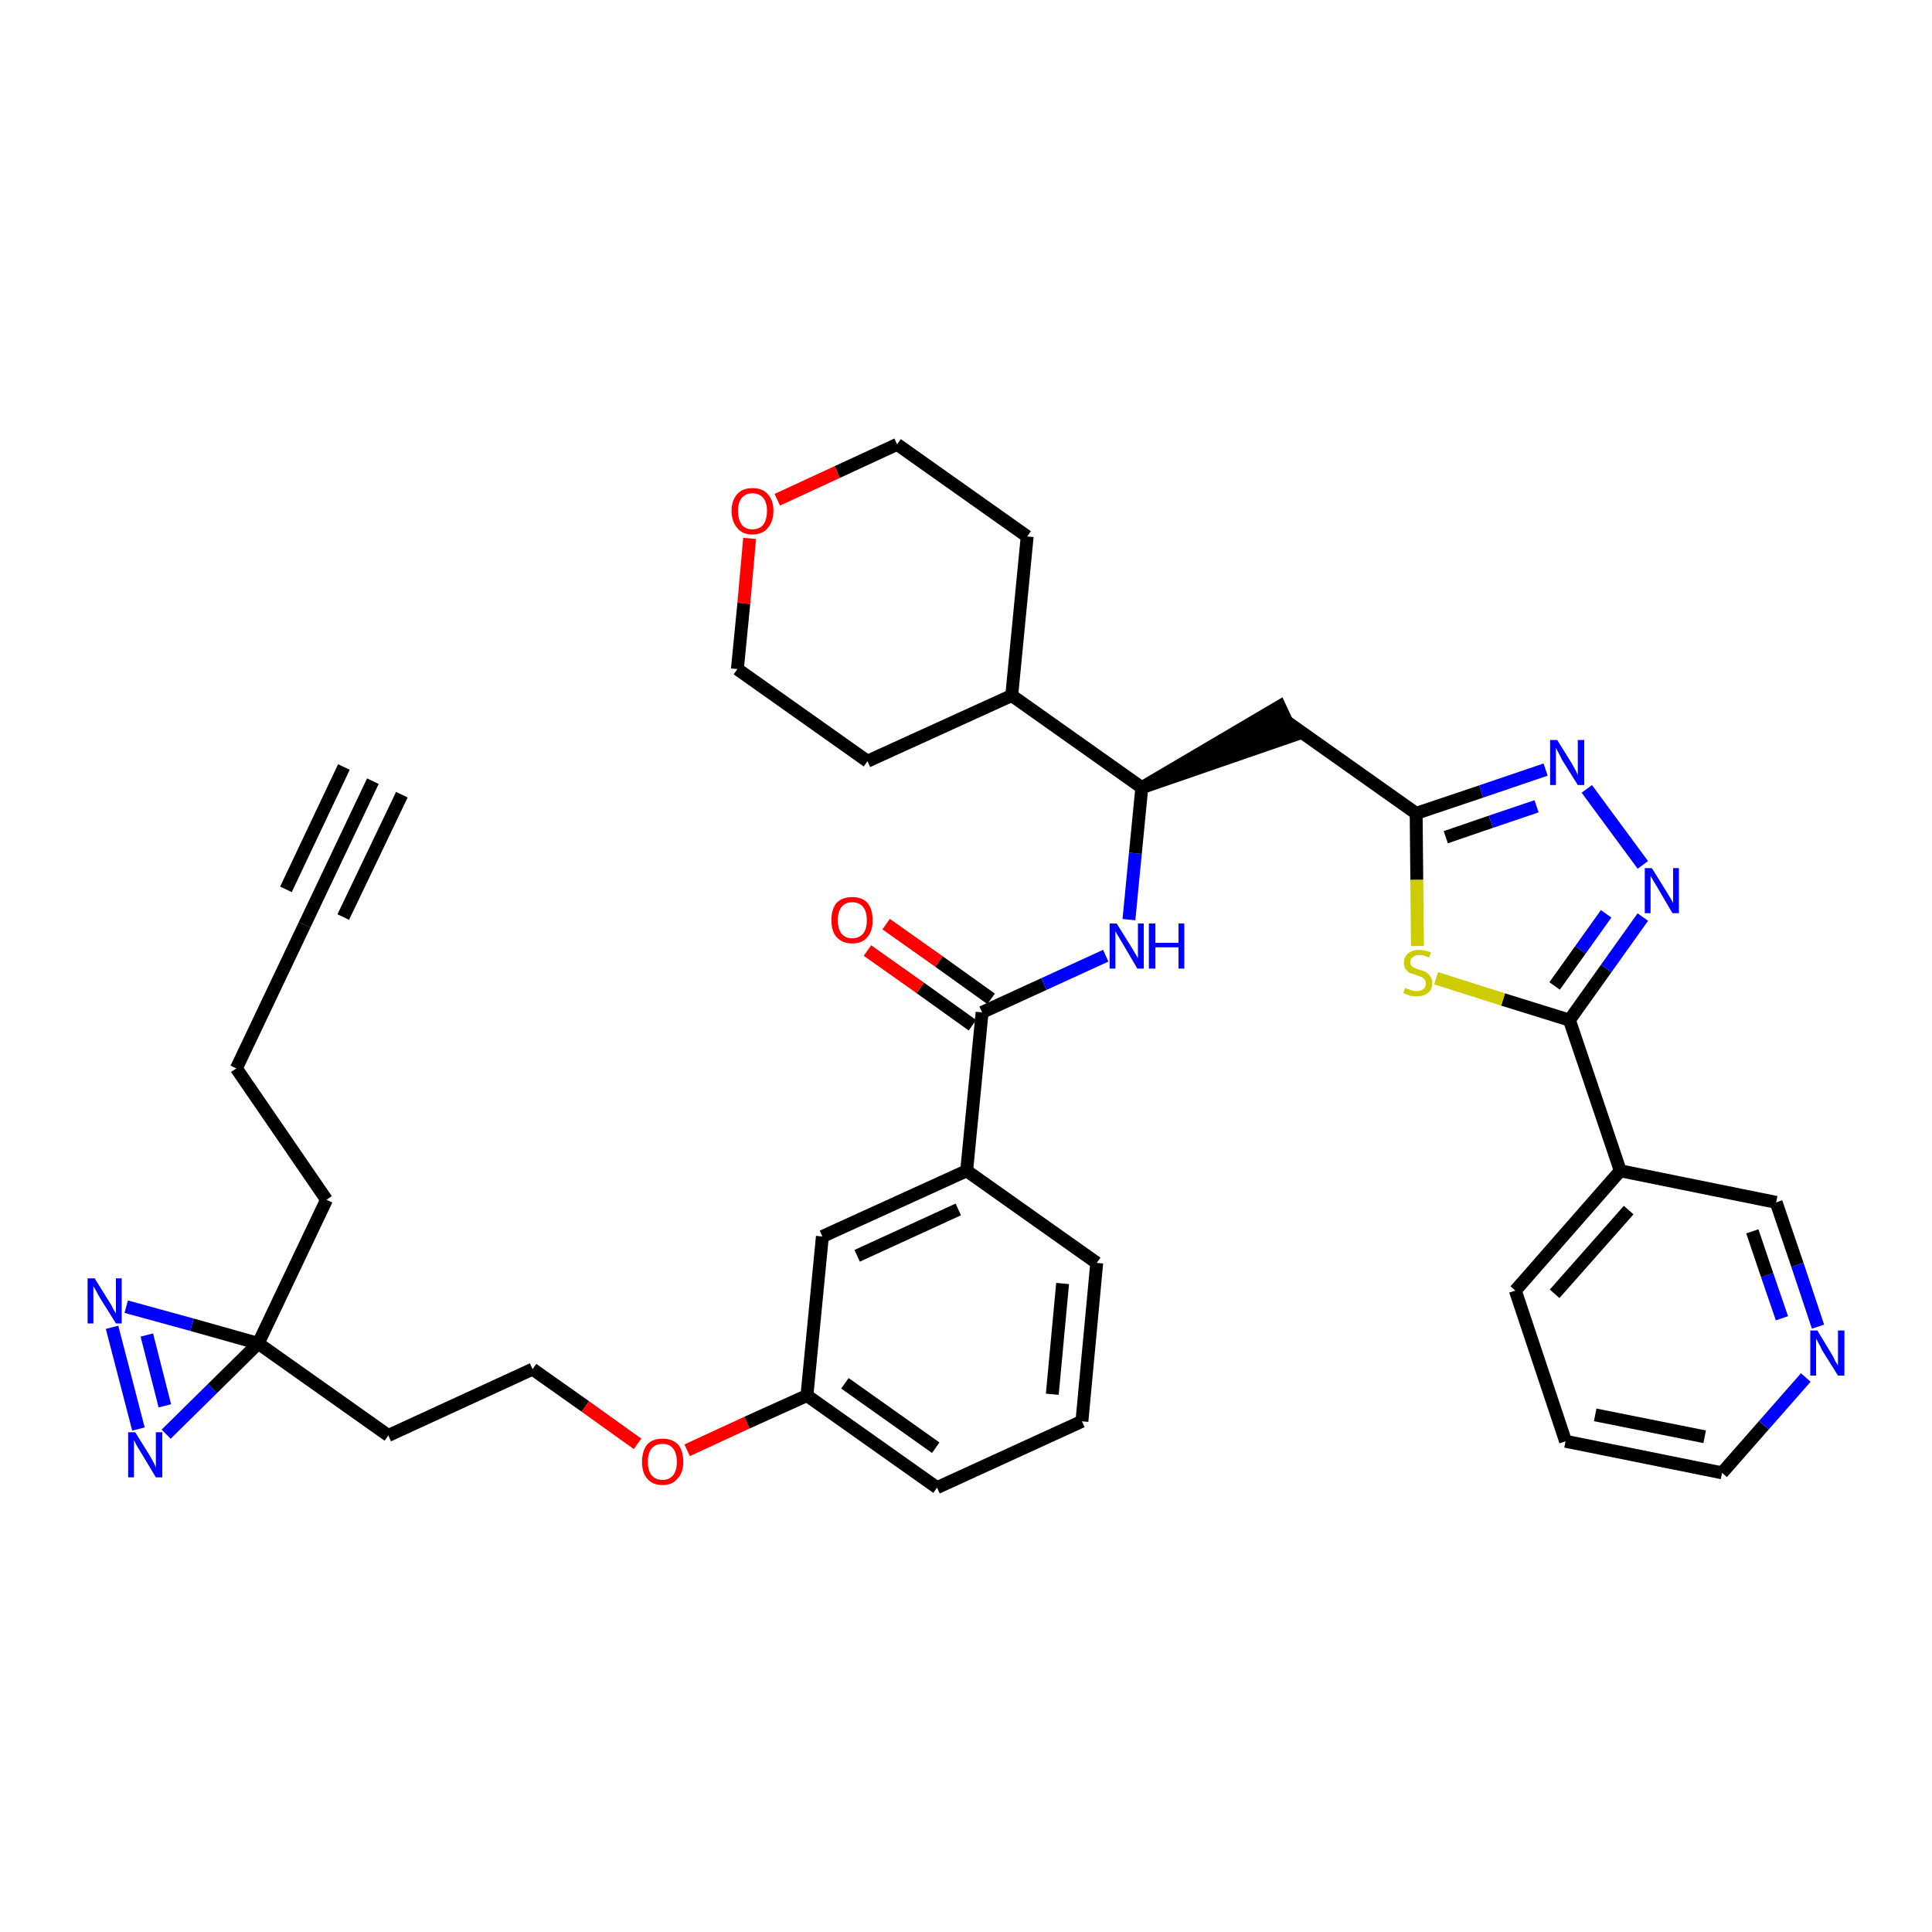 <?xml version='1.0' encoding='iso-8859-1'?>
<svg version='1.1' baseProfile='full'
              xmlns='http://www.w3.org/2000/svg'
                      xmlns:rdkit='http://www.rdkit.org/xml'
                      xmlns:xlink='http://www.w3.org/1999/xlink'
                  xml:space='preserve'
width='300px' height='300px' viewBox='0 0 300 300'>
<!-- END OF HEADER -->
<path class='bond-0 atom-0 atom-1' d='M 57.9,121.3 L 47.3,143.6' style='fill:none;fill-rule:evenodd;stroke:#000000;stroke-width:2.0px;stroke-linecap:butt;stroke-linejoin:miter;stroke-opacity:1' />
<path class='bond-0 atom-0 atom-1' d='M 53.4,119.1 L 44.4,138.1' style='fill:none;fill-rule:evenodd;stroke:#000000;stroke-width:2.0px;stroke-linecap:butt;stroke-linejoin:miter;stroke-opacity:1' />
<path class='bond-0 atom-0 atom-1' d='M 62.4,123.4 L 53.3,142.4' style='fill:none;fill-rule:evenodd;stroke:#000000;stroke-width:2.0px;stroke-linecap:butt;stroke-linejoin:miter;stroke-opacity:1' />
<path class='bond-1 atom-1 atom-2' d='M 47.3,143.6 L 36.7,165.9' style='fill:none;fill-rule:evenodd;stroke:#000000;stroke-width:2.0px;stroke-linecap:butt;stroke-linejoin:miter;stroke-opacity:1' />
<path class='bond-2 atom-2 atom-3' d='M 36.7,165.9 L 50.7,186.3' style='fill:none;fill-rule:evenodd;stroke:#000000;stroke-width:2.0px;stroke-linecap:butt;stroke-linejoin:miter;stroke-opacity:1' />
<path class='bond-3 atom-3 atom-4' d='M 50.7,186.3 L 40.1,208.6' style='fill:none;fill-rule:evenodd;stroke:#000000;stroke-width:2.0px;stroke-linecap:butt;stroke-linejoin:miter;stroke-opacity:1' />
<path class='bond-4 atom-4 atom-5' d='M 40.1,208.6 L 60.3,222.9' style='fill:none;fill-rule:evenodd;stroke:#000000;stroke-width:2.0px;stroke-linecap:butt;stroke-linejoin:miter;stroke-opacity:1' />
<path class='bond-35 atom-4 atom-36' d='M 40.1,208.6 L 29.8,205.7' style='fill:none;fill-rule:evenodd;stroke:#000000;stroke-width:2.0px;stroke-linecap:butt;stroke-linejoin:miter;stroke-opacity:1' />
<path class='bond-35 atom-4 atom-36' d='M 29.8,205.7 L 19.6,202.9' style='fill:none;fill-rule:evenodd;stroke:#0000FF;stroke-width:2.0px;stroke-linecap:butt;stroke-linejoin:miter;stroke-opacity:1' />
<path class='bond-37 atom-37 atom-4' d='M 25.8,222.7 L 33.0,215.6' style='fill:none;fill-rule:evenodd;stroke:#0000FF;stroke-width:2.0px;stroke-linecap:butt;stroke-linejoin:miter;stroke-opacity:1' />
<path class='bond-37 atom-37 atom-4' d='M 33.0,215.6 L 40.1,208.6' style='fill:none;fill-rule:evenodd;stroke:#000000;stroke-width:2.0px;stroke-linecap:butt;stroke-linejoin:miter;stroke-opacity:1' />
<path class='bond-5 atom-5 atom-6' d='M 60.3,222.9 L 82.7,212.6' style='fill:none;fill-rule:evenodd;stroke:#000000;stroke-width:2.0px;stroke-linecap:butt;stroke-linejoin:miter;stroke-opacity:1' />
<path class='bond-6 atom-6 atom-7' d='M 82.7,212.6 L 90.9,218.4' style='fill:none;fill-rule:evenodd;stroke:#000000;stroke-width:2.0px;stroke-linecap:butt;stroke-linejoin:miter;stroke-opacity:1' />
<path class='bond-6 atom-6 atom-7' d='M 90.9,218.4 L 99.0,224.2' style='fill:none;fill-rule:evenodd;stroke:#FF0000;stroke-width:2.0px;stroke-linecap:butt;stroke-linejoin:miter;stroke-opacity:1' />
<path class='bond-7 atom-7 atom-8' d='M 106.7,225.2 L 116.0,220.9' style='fill:none;fill-rule:evenodd;stroke:#FF0000;stroke-width:2.0px;stroke-linecap:butt;stroke-linejoin:miter;stroke-opacity:1' />
<path class='bond-7 atom-7 atom-8' d='M 116.0,220.9 L 125.3,216.7' style='fill:none;fill-rule:evenodd;stroke:#000000;stroke-width:2.0px;stroke-linecap:butt;stroke-linejoin:miter;stroke-opacity:1' />
<path class='bond-8 atom-8 atom-9' d='M 125.3,216.7 L 145.5,231.0' style='fill:none;fill-rule:evenodd;stroke:#000000;stroke-width:2.0px;stroke-linecap:butt;stroke-linejoin:miter;stroke-opacity:1' />
<path class='bond-8 atom-8 atom-9' d='M 131.2,214.8 L 145.3,224.8' style='fill:none;fill-rule:evenodd;stroke:#000000;stroke-width:2.0px;stroke-linecap:butt;stroke-linejoin:miter;stroke-opacity:1' />
<path class='bond-38 atom-35 atom-8' d='M 127.7,192.0 L 125.3,216.7' style='fill:none;fill-rule:evenodd;stroke:#000000;stroke-width:2.0px;stroke-linecap:butt;stroke-linejoin:miter;stroke-opacity:1' />
<path class='bond-9 atom-9 atom-10' d='M 145.5,231.0 L 168.0,220.7' style='fill:none;fill-rule:evenodd;stroke:#000000;stroke-width:2.0px;stroke-linecap:butt;stroke-linejoin:miter;stroke-opacity:1' />
<path class='bond-10 atom-10 atom-11' d='M 168.0,220.7 L 170.3,196.1' style='fill:none;fill-rule:evenodd;stroke:#000000;stroke-width:2.0px;stroke-linecap:butt;stroke-linejoin:miter;stroke-opacity:1' />
<path class='bond-10 atom-10 atom-11' d='M 163.4,216.5 L 165.0,199.3' style='fill:none;fill-rule:evenodd;stroke:#000000;stroke-width:2.0px;stroke-linecap:butt;stroke-linejoin:miter;stroke-opacity:1' />
<path class='bond-11 atom-11 atom-12' d='M 170.3,196.1 L 150.1,181.8' style='fill:none;fill-rule:evenodd;stroke:#000000;stroke-width:2.0px;stroke-linecap:butt;stroke-linejoin:miter;stroke-opacity:1' />
<path class='bond-12 atom-12 atom-13' d='M 150.1,181.8 L 152.5,157.2' style='fill:none;fill-rule:evenodd;stroke:#000000;stroke-width:2.0px;stroke-linecap:butt;stroke-linejoin:miter;stroke-opacity:1' />
<path class='bond-34 atom-12 atom-35' d='M 150.1,181.8 L 127.7,192.0' style='fill:none;fill-rule:evenodd;stroke:#000000;stroke-width:2.0px;stroke-linecap:butt;stroke-linejoin:miter;stroke-opacity:1' />
<path class='bond-34 atom-12 atom-35' d='M 148.8,187.8 L 133.1,195.0' style='fill:none;fill-rule:evenodd;stroke:#000000;stroke-width:2.0px;stroke-linecap:butt;stroke-linejoin:miter;stroke-opacity:1' />
<path class='bond-13 atom-13 atom-14' d='M 153.9,155.1 L 145.8,149.3' style='fill:none;fill-rule:evenodd;stroke:#000000;stroke-width:2.0px;stroke-linecap:butt;stroke-linejoin:miter;stroke-opacity:1' />
<path class='bond-13 atom-13 atom-14' d='M 145.8,149.3 L 137.6,143.5' style='fill:none;fill-rule:evenodd;stroke:#FF0000;stroke-width:2.0px;stroke-linecap:butt;stroke-linejoin:miter;stroke-opacity:1' />
<path class='bond-13 atom-13 atom-14' d='M 151.0,159.2 L 142.9,153.4' style='fill:none;fill-rule:evenodd;stroke:#000000;stroke-width:2.0px;stroke-linecap:butt;stroke-linejoin:miter;stroke-opacity:1' />
<path class='bond-13 atom-13 atom-14' d='M 142.9,153.4 L 134.7,147.6' style='fill:none;fill-rule:evenodd;stroke:#FF0000;stroke-width:2.0px;stroke-linecap:butt;stroke-linejoin:miter;stroke-opacity:1' />
<path class='bond-14 atom-13 atom-15' d='M 152.5,157.2 L 162.1,152.8' style='fill:none;fill-rule:evenodd;stroke:#000000;stroke-width:2.0px;stroke-linecap:butt;stroke-linejoin:miter;stroke-opacity:1' />
<path class='bond-14 atom-13 atom-15' d='M 162.1,152.8 L 171.7,148.4' style='fill:none;fill-rule:evenodd;stroke:#0000FF;stroke-width:2.0px;stroke-linecap:butt;stroke-linejoin:miter;stroke-opacity:1' />
<path class='bond-15 atom-15 atom-16' d='M 175.3,142.8 L 176.3,132.5' style='fill:none;fill-rule:evenodd;stroke:#0000FF;stroke-width:2.0px;stroke-linecap:butt;stroke-linejoin:miter;stroke-opacity:1' />
<path class='bond-15 atom-15 atom-16' d='M 176.3,132.5 L 177.3,122.3' style='fill:none;fill-rule:evenodd;stroke:#000000;stroke-width:2.0px;stroke-linecap:butt;stroke-linejoin:miter;stroke-opacity:1' />
<path class='bond-16 atom-16 atom-17' d='M 177.3,122.3 L 200.8,114.2 L 198.7,109.7 Z' style='fill:#000000;fill-rule:evenodd;fill-opacity:1;stroke:#000000;stroke-width:2.0px;stroke-linecap:butt;stroke-linejoin:miter;stroke-opacity:1;' />
<path class='bond-28 atom-16 atom-29' d='M 177.3,122.3 L 157.1,108.0' style='fill:none;fill-rule:evenodd;stroke:#000000;stroke-width:2.0px;stroke-linecap:butt;stroke-linejoin:miter;stroke-opacity:1' />
<path class='bond-17 atom-17 atom-18' d='M 199.7,112.0 L 219.9,126.3' style='fill:none;fill-rule:evenodd;stroke:#000000;stroke-width:2.0px;stroke-linecap:butt;stroke-linejoin:miter;stroke-opacity:1' />
<path class='bond-18 atom-18 atom-19' d='M 219.9,126.3 L 230.0,122.9' style='fill:none;fill-rule:evenodd;stroke:#000000;stroke-width:2.0px;stroke-linecap:butt;stroke-linejoin:miter;stroke-opacity:1' />
<path class='bond-18 atom-18 atom-19' d='M 230.0,122.9 L 240.0,119.5' style='fill:none;fill-rule:evenodd;stroke:#0000FF;stroke-width:2.0px;stroke-linecap:butt;stroke-linejoin:miter;stroke-opacity:1' />
<path class='bond-18 atom-18 atom-19' d='M 224.5,130.0 L 231.5,127.6' style='fill:none;fill-rule:evenodd;stroke:#000000;stroke-width:2.0px;stroke-linecap:butt;stroke-linejoin:miter;stroke-opacity:1' />
<path class='bond-18 atom-18 atom-19' d='M 231.5,127.6 L 238.6,125.2' style='fill:none;fill-rule:evenodd;stroke:#0000FF;stroke-width:2.0px;stroke-linecap:butt;stroke-linejoin:miter;stroke-opacity:1' />
<path class='bond-39 atom-28 atom-18' d='M 220.1,146.9 L 220.0,136.6' style='fill:none;fill-rule:evenodd;stroke:#CCCC00;stroke-width:2.0px;stroke-linecap:butt;stroke-linejoin:miter;stroke-opacity:1' />
<path class='bond-39 atom-28 atom-18' d='M 220.0,136.6 L 219.9,126.3' style='fill:none;fill-rule:evenodd;stroke:#000000;stroke-width:2.0px;stroke-linecap:butt;stroke-linejoin:miter;stroke-opacity:1' />
<path class='bond-19 atom-19 atom-20' d='M 246.4,122.5 L 255.1,134.3' style='fill:none;fill-rule:evenodd;stroke:#0000FF;stroke-width:2.0px;stroke-linecap:butt;stroke-linejoin:miter;stroke-opacity:1' />
<path class='bond-20 atom-20 atom-21' d='M 255.1,142.4 L 249.4,150.4' style='fill:none;fill-rule:evenodd;stroke:#0000FF;stroke-width:2.0px;stroke-linecap:butt;stroke-linejoin:miter;stroke-opacity:1' />
<path class='bond-20 atom-20 atom-21' d='M 249.4,150.4 L 243.7,158.4' style='fill:none;fill-rule:evenodd;stroke:#000000;stroke-width:2.0px;stroke-linecap:butt;stroke-linejoin:miter;stroke-opacity:1' />
<path class='bond-20 atom-20 atom-21' d='M 249.4,141.9 L 245.4,147.5' style='fill:none;fill-rule:evenodd;stroke:#0000FF;stroke-width:2.0px;stroke-linecap:butt;stroke-linejoin:miter;stroke-opacity:1' />
<path class='bond-20 atom-20 atom-21' d='M 245.4,147.5 L 241.4,153.1' style='fill:none;fill-rule:evenodd;stroke:#000000;stroke-width:2.0px;stroke-linecap:butt;stroke-linejoin:miter;stroke-opacity:1' />
<path class='bond-21 atom-21 atom-22' d='M 243.7,158.4 L 251.6,181.8' style='fill:none;fill-rule:evenodd;stroke:#000000;stroke-width:2.0px;stroke-linecap:butt;stroke-linejoin:miter;stroke-opacity:1' />
<path class='bond-27 atom-21 atom-28' d='M 243.7,158.4 L 233.4,155.2' style='fill:none;fill-rule:evenodd;stroke:#000000;stroke-width:2.0px;stroke-linecap:butt;stroke-linejoin:miter;stroke-opacity:1' />
<path class='bond-27 atom-21 atom-28' d='M 233.4,155.2 L 223.0,151.9' style='fill:none;fill-rule:evenodd;stroke:#CCCC00;stroke-width:2.0px;stroke-linecap:butt;stroke-linejoin:miter;stroke-opacity:1' />
<path class='bond-22 atom-22 atom-23' d='M 251.6,181.8 L 235.3,200.4' style='fill:none;fill-rule:evenodd;stroke:#000000;stroke-width:2.0px;stroke-linecap:butt;stroke-linejoin:miter;stroke-opacity:1' />
<path class='bond-22 atom-22 atom-23' d='M 252.9,187.9 L 241.4,200.9' style='fill:none;fill-rule:evenodd;stroke:#000000;stroke-width:2.0px;stroke-linecap:butt;stroke-linejoin:miter;stroke-opacity:1' />
<path class='bond-41 atom-27 atom-22' d='M 275.8,186.7 L 251.6,181.8' style='fill:none;fill-rule:evenodd;stroke:#000000;stroke-width:2.0px;stroke-linecap:butt;stroke-linejoin:miter;stroke-opacity:1' />
<path class='bond-23 atom-23 atom-24' d='M 235.3,200.4 L 243.1,223.8' style='fill:none;fill-rule:evenodd;stroke:#000000;stroke-width:2.0px;stroke-linecap:butt;stroke-linejoin:miter;stroke-opacity:1' />
<path class='bond-24 atom-24 atom-25' d='M 243.1,223.8 L 267.4,228.7' style='fill:none;fill-rule:evenodd;stroke:#000000;stroke-width:2.0px;stroke-linecap:butt;stroke-linejoin:miter;stroke-opacity:1' />
<path class='bond-24 atom-24 atom-25' d='M 247.7,219.7 L 264.7,223.1' style='fill:none;fill-rule:evenodd;stroke:#000000;stroke-width:2.0px;stroke-linecap:butt;stroke-linejoin:miter;stroke-opacity:1' />
<path class='bond-25 atom-25 atom-26' d='M 267.4,228.7 L 273.9,221.3' style='fill:none;fill-rule:evenodd;stroke:#000000;stroke-width:2.0px;stroke-linecap:butt;stroke-linejoin:miter;stroke-opacity:1' />
<path class='bond-25 atom-25 atom-26' d='M 273.9,221.3 L 280.4,213.9' style='fill:none;fill-rule:evenodd;stroke:#0000FF;stroke-width:2.0px;stroke-linecap:butt;stroke-linejoin:miter;stroke-opacity:1' />
<path class='bond-26 atom-26 atom-27' d='M 282.3,206.0 L 279.1,196.4' style='fill:none;fill-rule:evenodd;stroke:#0000FF;stroke-width:2.0px;stroke-linecap:butt;stroke-linejoin:miter;stroke-opacity:1' />
<path class='bond-26 atom-26 atom-27' d='M 279.1,196.4 L 275.8,186.7' style='fill:none;fill-rule:evenodd;stroke:#000000;stroke-width:2.0px;stroke-linecap:butt;stroke-linejoin:miter;stroke-opacity:1' />
<path class='bond-26 atom-26 atom-27' d='M 276.7,204.7 L 274.4,198.0' style='fill:none;fill-rule:evenodd;stroke:#0000FF;stroke-width:2.0px;stroke-linecap:butt;stroke-linejoin:miter;stroke-opacity:1' />
<path class='bond-26 atom-26 atom-27' d='M 274.4,198.0 L 272.1,191.2' style='fill:none;fill-rule:evenodd;stroke:#000000;stroke-width:2.0px;stroke-linecap:butt;stroke-linejoin:miter;stroke-opacity:1' />
<path class='bond-29 atom-29 atom-30' d='M 157.1,108.0 L 159.5,83.3' style='fill:none;fill-rule:evenodd;stroke:#000000;stroke-width:2.0px;stroke-linecap:butt;stroke-linejoin:miter;stroke-opacity:1' />
<path class='bond-40 atom-34 atom-29' d='M 134.7,118.2 L 157.1,108.0' style='fill:none;fill-rule:evenodd;stroke:#000000;stroke-width:2.0px;stroke-linecap:butt;stroke-linejoin:miter;stroke-opacity:1' />
<path class='bond-30 atom-30 atom-31' d='M 159.5,83.3 L 139.3,69.0' style='fill:none;fill-rule:evenodd;stroke:#000000;stroke-width:2.0px;stroke-linecap:butt;stroke-linejoin:miter;stroke-opacity:1' />
<path class='bond-31 atom-31 atom-32' d='M 139.3,69.0 L 130.0,73.3' style='fill:none;fill-rule:evenodd;stroke:#000000;stroke-width:2.0px;stroke-linecap:butt;stroke-linejoin:miter;stroke-opacity:1' />
<path class='bond-31 atom-31 atom-32' d='M 130.0,73.3 L 120.7,77.6' style='fill:none;fill-rule:evenodd;stroke:#FF0000;stroke-width:2.0px;stroke-linecap:butt;stroke-linejoin:miter;stroke-opacity:1' />
<path class='bond-32 atom-32 atom-33' d='M 116.4,83.6 L 115.5,93.7' style='fill:none;fill-rule:evenodd;stroke:#FF0000;stroke-width:2.0px;stroke-linecap:butt;stroke-linejoin:miter;stroke-opacity:1' />
<path class='bond-32 atom-32 atom-33' d='M 115.5,93.7 L 114.5,103.9' style='fill:none;fill-rule:evenodd;stroke:#000000;stroke-width:2.0px;stroke-linecap:butt;stroke-linejoin:miter;stroke-opacity:1' />
<path class='bond-33 atom-33 atom-34' d='M 114.5,103.9 L 134.7,118.2' style='fill:none;fill-rule:evenodd;stroke:#000000;stroke-width:2.0px;stroke-linecap:butt;stroke-linejoin:miter;stroke-opacity:1' />
<path class='bond-36 atom-36 atom-37' d='M 17.4,206.1 L 21.5,221.9' style='fill:none;fill-rule:evenodd;stroke:#0000FF;stroke-width:2.0px;stroke-linecap:butt;stroke-linejoin:miter;stroke-opacity:1' />
<path class='bond-36 atom-36 atom-37' d='M 22.8,207.3 L 25.6,218.3' style='fill:none;fill-rule:evenodd;stroke:#0000FF;stroke-width:2.0px;stroke-linecap:butt;stroke-linejoin:miter;stroke-opacity:1' />
<path  class='atom-7' d='M 99.7 227.0
Q 99.7 225.3, 100.5 224.3
Q 101.3 223.4, 102.9 223.4
Q 104.4 223.4, 105.3 224.3
Q 106.1 225.3, 106.1 227.0
Q 106.1 228.7, 105.2 229.6
Q 104.4 230.6, 102.9 230.6
Q 101.3 230.6, 100.5 229.6
Q 99.7 228.7, 99.7 227.0
M 102.9 229.8
Q 103.9 229.8, 104.5 229.1
Q 105.1 228.4, 105.1 227.0
Q 105.1 225.6, 104.5 224.9
Q 103.9 224.2, 102.9 224.2
Q 101.8 224.2, 101.2 224.9
Q 100.6 225.6, 100.6 227.0
Q 100.6 228.4, 101.2 229.1
Q 101.8 229.8, 102.9 229.8
' fill='#FF0000'/>
<path  class='atom-14' d='M 129.1 142.9
Q 129.1 141.2, 129.9 140.2
Q 130.8 139.3, 132.3 139.3
Q 133.9 139.3, 134.7 140.2
Q 135.5 141.2, 135.5 142.9
Q 135.5 144.6, 134.7 145.5
Q 133.9 146.5, 132.3 146.5
Q 130.8 146.5, 129.9 145.5
Q 129.1 144.6, 129.1 142.9
M 132.3 145.7
Q 133.4 145.7, 134.0 145.0
Q 134.6 144.3, 134.6 142.9
Q 134.6 141.5, 134.0 140.8
Q 133.4 140.1, 132.3 140.1
Q 131.3 140.1, 130.7 140.8
Q 130.1 141.5, 130.1 142.9
Q 130.1 144.3, 130.7 145.0
Q 131.3 145.7, 132.3 145.7
' fill='#FF0000'/>
<path  class='atom-15' d='M 173.4 143.4
L 175.7 147.1
Q 175.9 147.4, 176.3 148.1
Q 176.7 148.8, 176.7 148.8
L 176.7 143.4
L 177.6 143.4
L 177.6 150.4
L 176.6 150.4
L 174.2 146.3
Q 173.9 145.8, 173.6 145.3
Q 173.3 144.8, 173.2 144.6
L 173.2 150.4
L 172.3 150.4
L 172.3 143.4
L 173.4 143.4
' fill='#0000FF'/>
<path  class='atom-15' d='M 178.4 143.4
L 179.4 143.4
L 179.4 146.4
L 183.0 146.4
L 183.0 143.4
L 183.9 143.4
L 183.9 150.4
L 183.0 150.4
L 183.0 147.1
L 179.4 147.1
L 179.4 150.4
L 178.4 150.4
L 178.4 143.4
' fill='#0000FF'/>
<path  class='atom-19' d='M 241.8 114.9
L 244.1 118.6
Q 244.3 119.0, 244.7 119.7
Q 245.0 120.3, 245.0 120.4
L 245.0 114.9
L 246.0 114.9
L 246.0 121.9
L 245.0 121.9
L 242.5 117.9
Q 242.3 117.4, 242.0 116.9
Q 241.7 116.3, 241.6 116.1
L 241.6 121.9
L 240.7 121.9
L 240.7 114.9
L 241.8 114.9
' fill='#0000FF'/>
<path  class='atom-20' d='M 256.5 134.8
L 258.8 138.5
Q 259.0 138.8, 259.4 139.5
Q 259.8 140.2, 259.8 140.2
L 259.8 134.8
L 260.7 134.8
L 260.7 141.8
L 259.7 141.8
L 257.3 137.7
Q 257.0 137.2, 256.7 136.7
Q 256.4 136.2, 256.3 136.0
L 256.3 141.8
L 255.4 141.8
L 255.4 134.8
L 256.5 134.8
' fill='#0000FF'/>
<path  class='atom-26' d='M 282.2 206.6
L 284.5 210.4
Q 284.7 210.7, 285.0 211.4
Q 285.4 212.0, 285.4 212.1
L 285.4 206.6
L 286.4 206.6
L 286.4 213.6
L 285.4 213.6
L 282.9 209.6
Q 282.7 209.1, 282.4 208.6
Q 282.1 208.0, 282.0 207.9
L 282.0 213.6
L 281.1 213.6
L 281.1 206.6
L 282.2 206.6
' fill='#0000FF'/>
<path  class='atom-28' d='M 218.2 153.4
Q 218.2 153.4, 218.6 153.6
Q 218.9 153.7, 219.3 153.8
Q 219.6 153.9, 220.0 153.9
Q 220.6 153.9, 221.0 153.6
Q 221.4 153.3, 221.4 152.7
Q 221.4 152.3, 221.2 152.1
Q 221.0 151.8, 220.7 151.7
Q 220.4 151.6, 219.9 151.4
Q 219.3 151.2, 218.9 151.1
Q 218.6 150.9, 218.3 150.5
Q 218.0 150.1, 218.0 149.5
Q 218.0 148.6, 218.6 148.1
Q 219.2 147.5, 220.4 147.5
Q 221.2 147.5, 222.2 147.9
L 221.9 148.7
Q 221.1 148.3, 220.5 148.3
Q 219.8 148.3, 219.4 148.6
Q 219.0 148.9, 219.0 149.4
Q 219.0 149.8, 219.2 150.0
Q 219.4 150.2, 219.7 150.3
Q 220.0 150.5, 220.5 150.6
Q 221.1 150.8, 221.5 151.0
Q 221.8 151.2, 222.1 151.6
Q 222.4 152.0, 222.4 152.7
Q 222.4 153.7, 221.7 154.2
Q 221.1 154.7, 220.0 154.7
Q 219.4 154.7, 218.9 154.6
Q 218.5 154.4, 217.9 154.2
L 218.2 153.4
' fill='#CCCC00'/>
<path  class='atom-32' d='M 113.6 79.3
Q 113.6 77.7, 114.5 76.7
Q 115.3 75.8, 116.8 75.8
Q 118.4 75.8, 119.2 76.7
Q 120.1 77.7, 120.1 79.3
Q 120.1 81.0, 119.2 82.0
Q 118.4 83.0, 116.8 83.0
Q 115.3 83.0, 114.5 82.0
Q 113.6 81.0, 113.6 79.3
M 116.8 82.2
Q 117.9 82.2, 118.5 81.5
Q 119.1 80.7, 119.1 79.3
Q 119.1 78.0, 118.5 77.3
Q 117.9 76.6, 116.8 76.6
Q 115.8 76.6, 115.2 77.3
Q 114.6 78.0, 114.6 79.3
Q 114.6 80.7, 115.2 81.5
Q 115.8 82.2, 116.8 82.2
' fill='#FF0000'/>
<path  class='atom-36' d='M 14.7 198.5
L 17.0 202.2
Q 17.3 202.6, 17.6 203.3
Q 18.0 203.9, 18.0 204.0
L 18.0 198.5
L 18.9 198.5
L 18.9 205.5
L 18.0 205.5
L 15.5 201.5
Q 15.2 201.0, 14.9 200.4
Q 14.6 199.9, 14.5 199.7
L 14.5 205.5
L 13.6 205.5
L 13.6 198.5
L 14.7 198.5
' fill='#0000FF'/>
<path  class='atom-37' d='M 21.0 222.4
L 23.3 226.1
Q 23.5 226.5, 23.9 227.2
Q 24.2 227.8, 24.2 227.9
L 24.2 222.4
L 25.2 222.4
L 25.2 229.4
L 24.2 229.4
L 21.8 225.4
Q 21.5 224.9, 21.2 224.4
Q 20.9 223.8, 20.8 223.6
L 20.8 229.4
L 19.9 229.4
L 19.9 222.4
L 21.0 222.4
' fill='#0000FF'/>
</svg>
